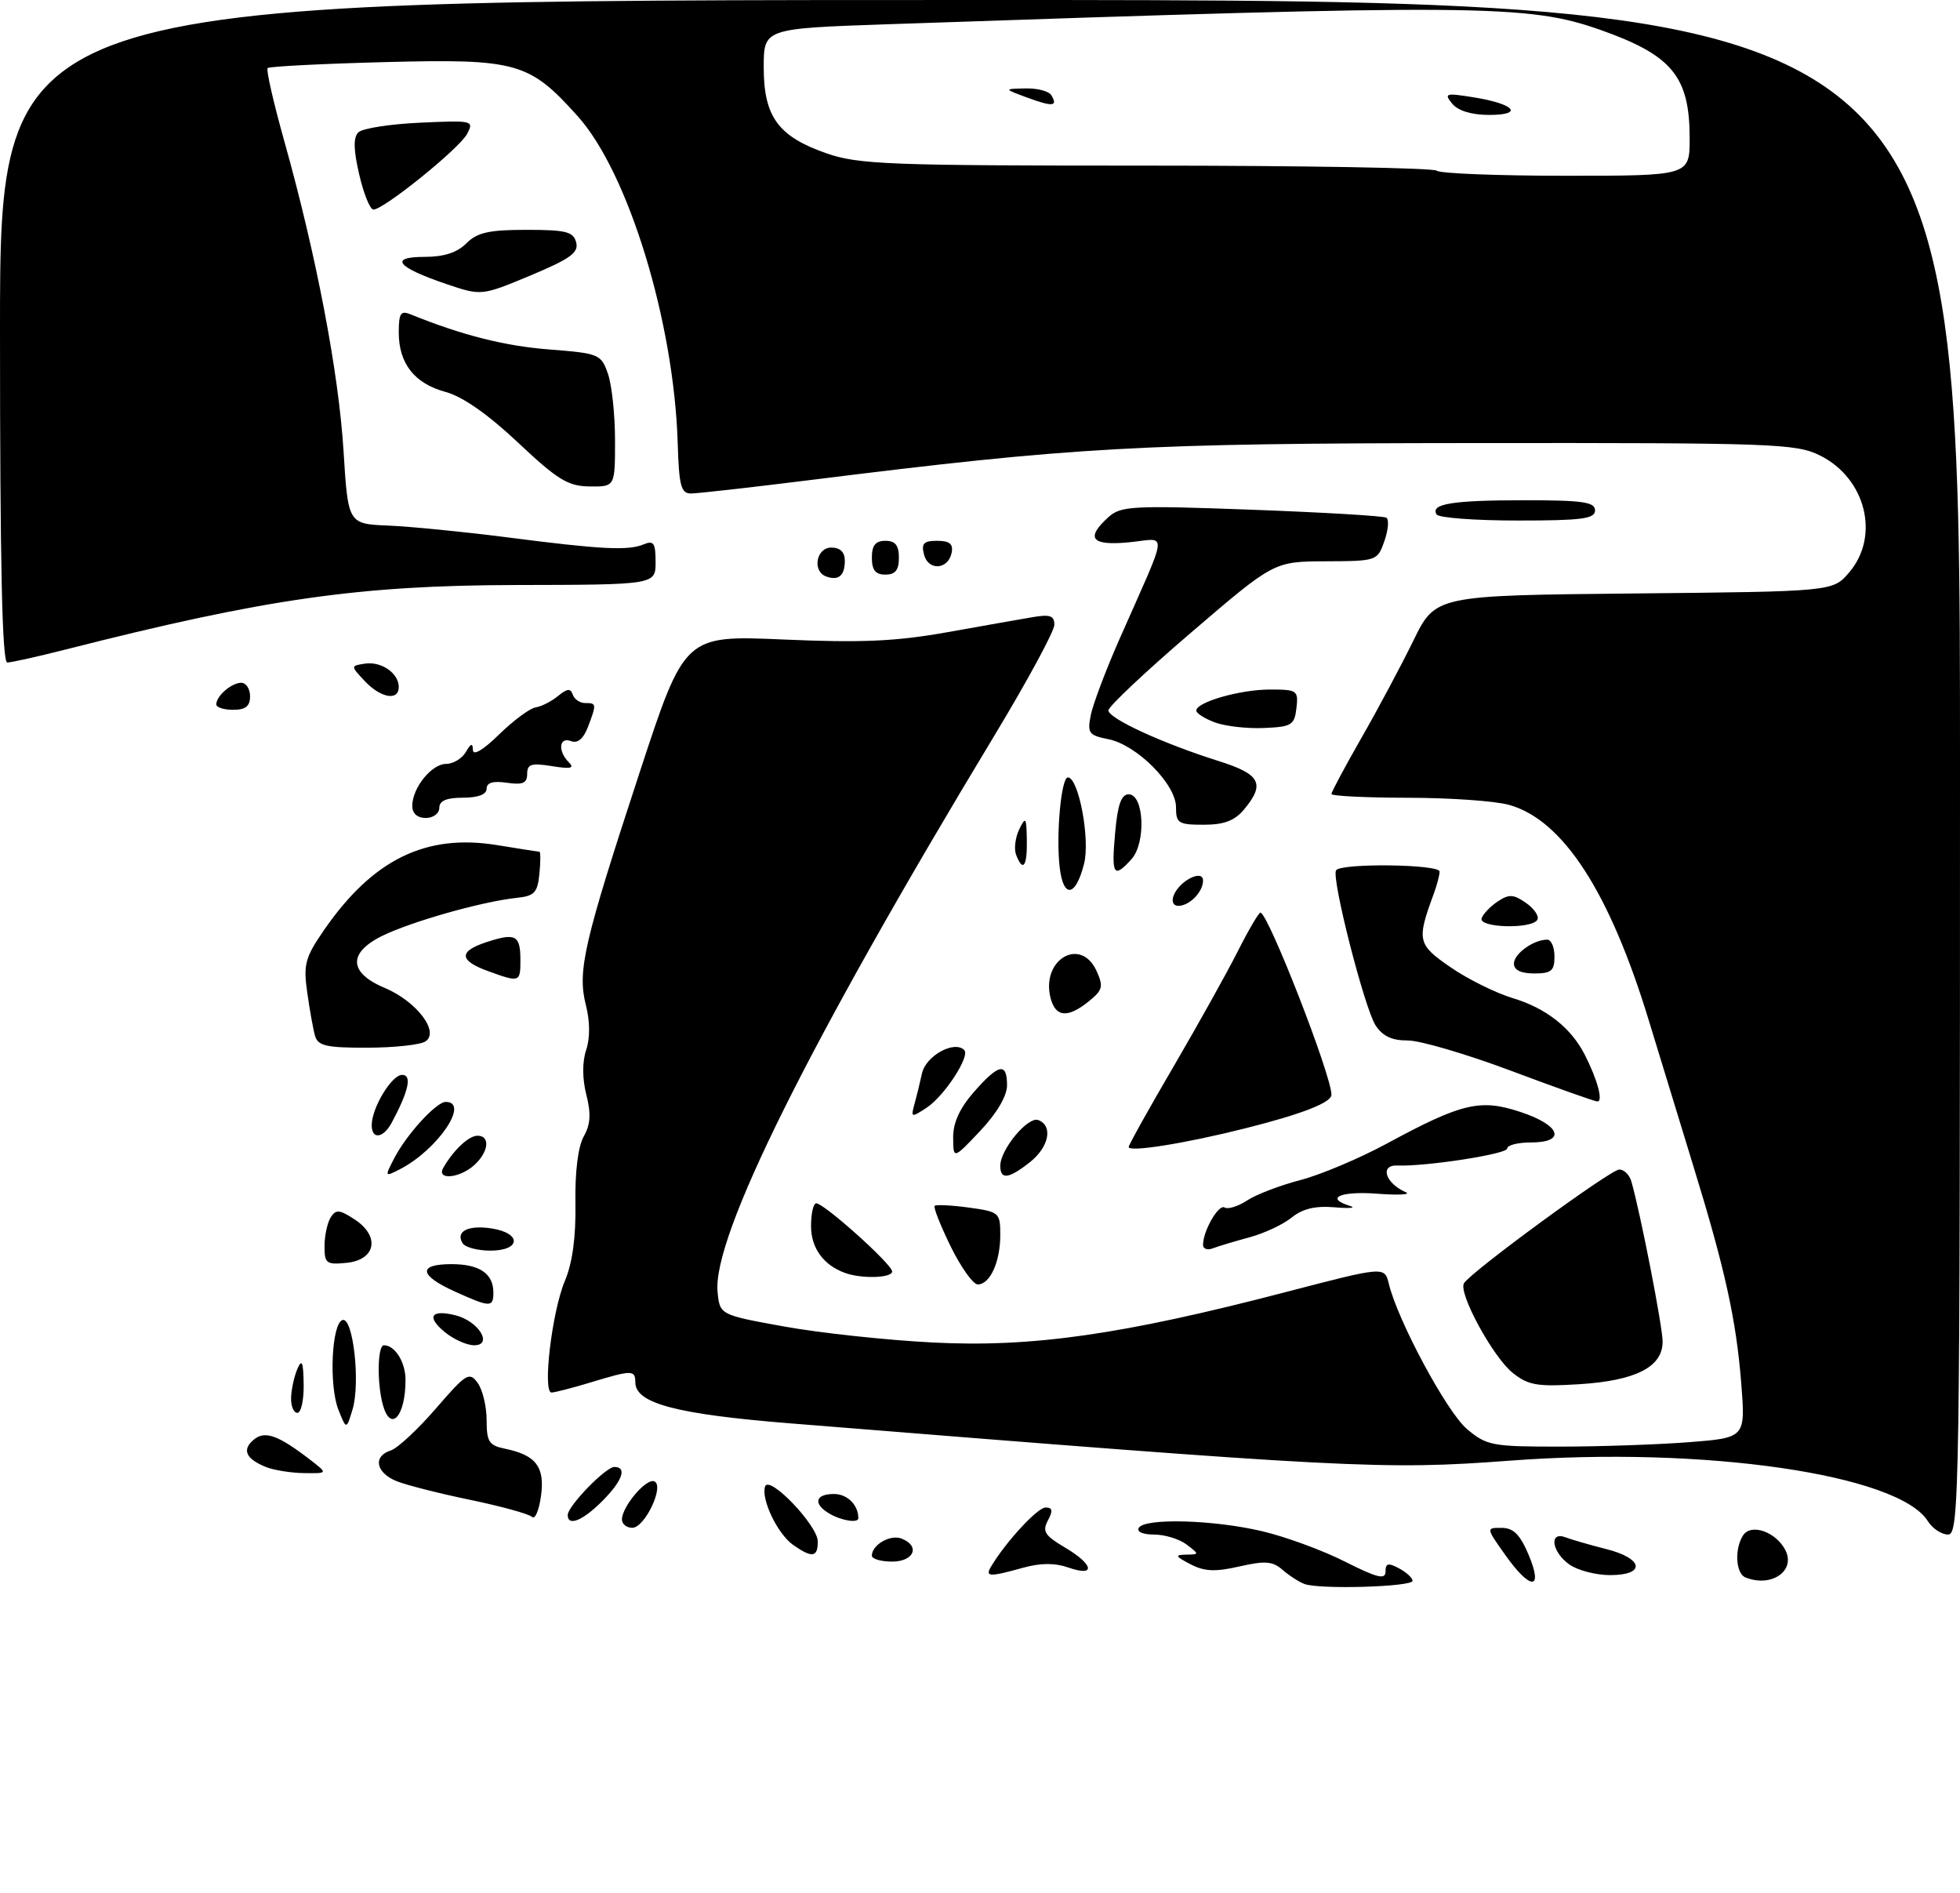 <?xml version="1.0" encoding="UTF-8" standalone="no"?>
<!DOCTYPE svg PUBLIC "-//W3C//DTD SVG 1.1//EN" "http://www.w3.org/Graphics/SVG/1.1/DTD/svg11.dtd" >
<svg xmlns="http://www.w3.org/2000/svg" xmlns:xlink="http://www.w3.org/1999/xlink" version="1.1" viewBox="0 0 290 280">
 <g >
 <path fill="currentColor"
d=" M 193.00 234.31 C 192.18 234.00 190.71 233.05 189.74 232.20 C 188.29 230.94 187.16 230.86 183.38 231.72 C 179.80 232.54 178.21 232.47 176.14 231.39 C 173.89 230.22 173.79 230.01 175.50 229.97 C 177.47 229.94 177.47 229.92 175.56 228.47 C 174.49 227.66 172.33 227.00 170.75 227.00 C 169.09 227.00 168.14 226.58 168.50 226.00 C 169.41 224.53 179.57 224.81 186.76 226.51 C 190.20 227.32 195.72 229.34 199.01 231.01 C 203.79 233.42 205.00 233.71 205.00 232.48 C 205.00 231.24 205.40 231.14 207.00 232.00 C 208.10 232.59 209.00 233.42 209.00 233.84 C 209.00 234.74 195.20 235.15 193.00 234.31 Z  M 222.69 229.98 C 219.87 226.00 219.87 226.00 222.19 226.01 C 223.93 226.02 224.91 227.00 226.18 230.01 C 228.40 235.30 226.44 235.29 222.69 229.98 Z  M 258.25 233.34 C 256.82 232.76 256.61 229.16 257.89 227.14 C 259.05 225.32 262.68 226.54 264.13 229.24 C 265.78 232.34 262.11 234.90 258.25 233.34 Z  M 146.63 231.75 C 148.80 228.10 153.51 223.00 154.70 223.00 C 155.74 223.00 155.82 223.46 155.05 224.91 C 154.19 226.52 154.57 227.14 157.51 228.88 C 161.84 231.43 162.19 233.31 158.08 231.88 C 156.08 231.18 153.96 231.19 151.33 231.92 C 146.40 233.30 145.72 233.27 146.63 231.75 Z  M 232.22 231.44 C 229.60 229.61 229.14 226.46 231.63 227.41 C 232.52 227.75 235.22 228.53 237.63 229.14 C 243.18 230.53 243.56 233.00 238.22 233.00 C 236.14 233.00 233.44 232.30 232.22 231.44 Z  M 129.00 230.12 C 129.00 228.53 131.72 226.95 133.37 227.59 C 136.20 228.67 135.26 231.00 132.00 231.00 C 130.35 231.00 129.00 230.61 129.00 230.12 Z  M 117.36 228.54 C 115.05 226.92 112.58 221.77 113.20 219.89 C 113.79 218.12 121.00 225.65 121.00 228.03 C 121.00 230.38 120.16 230.50 117.36 228.54 Z  M 285.25 225.03 C 280.92 218.09 252.07 213.91 223.39 216.07 C 204.74 217.47 199.59 217.20 116.90 210.55 C 100.01 209.19 94.00 207.59 94.00 204.47 C 94.00 202.64 93.50 202.64 87.41 204.49 C 84.71 205.31 82.10 205.98 81.61 205.99 C 80.24 206.01 81.67 194.02 83.57 189.50 C 84.70 186.83 85.22 183.01 85.14 178.00 C 85.06 173.35 85.53 169.59 86.37 168.11 C 87.37 166.34 87.47 164.75 86.75 161.93 C 86.15 159.55 86.14 157.08 86.73 155.32 C 87.32 153.55 87.30 151.08 86.68 148.65 C 85.41 143.62 86.37 139.46 94.65 114.23 C 101.30 93.97 101.30 93.97 115.90 94.60 C 127.41 95.10 132.51 94.88 140.00 93.55 C 145.22 92.62 150.96 91.60 152.75 91.30 C 155.36 90.85 156.00 91.07 156.00 92.43 C 156.00 93.36 152.01 100.73 147.13 108.81 C 119.65 154.29 105.40 182.94 106.17 191.09 C 106.50 194.50 106.50 194.50 116.00 196.22 C 121.22 197.17 131.12 198.24 138.00 198.59 C 152.66 199.35 166.05 197.44 190.21 191.14 C 204.86 187.32 204.86 187.32 205.49 189.91 C 206.82 195.39 214.09 208.90 217.05 211.39 C 219.97 213.85 220.78 214.00 230.83 213.99 C 236.70 213.99 245.27 213.69 249.89 213.34 C 258.27 212.68 258.27 212.68 257.63 204.59 C 256.88 195.18 255.24 187.75 250.55 172.50 C 248.69 166.45 245.73 156.78 243.97 151.00 C 238.17 131.95 231.25 121.27 223.27 119.06 C 221.20 118.48 214.44 118.01 208.25 118.01 C 202.06 118.00 197.00 117.75 197.00 117.45 C 197.00 117.15 198.99 113.44 201.41 109.20 C 203.84 104.97 207.30 98.48 209.11 94.79 C 212.39 88.08 212.39 88.08 241.78 87.79 C 271.18 87.50 271.18 87.50 273.59 84.69 C 278.20 79.32 276.08 70.76 269.29 67.38 C 265.73 65.62 262.57 65.50 218.00 65.54 C 168.57 65.58 159.25 66.10 119.73 71.03 C 111.06 72.11 103.18 73.00 102.23 73.00 C 100.76 73.00 100.46 71.86 100.27 65.49 C 99.71 47.53 92.96 25.51 85.46 17.17 C 78.29 9.19 76.47 8.68 56.86 9.19 C 47.61 9.43 39.84 9.83 39.60 10.07 C 39.35 10.32 40.48 15.24 42.10 21.01 C 46.80 37.77 50.11 55.09 50.83 66.71 C 51.50 77.50 51.50 77.50 57.50 77.75 C 60.80 77.89 68.67 78.67 75.00 79.48 C 88.94 81.28 92.96 81.49 95.25 80.52 C 96.72 79.91 97.00 80.33 97.00 83.14 C 97.00 86.50 97.00 86.50 76.25 86.54 C 53.11 86.59 39.18 88.59 9.83 96.05 C 5.62 97.12 1.68 98.00 1.08 98.00 C 0.32 98.00 0.00 83.51 0.00 49.00 C 0.00 0.00 0.00 0.00 145.00 0.00 C 290.00 0.00 290.00 0.00 290.00 113.50 C 290.00 221.16 289.91 227.00 288.24 227.00 C 287.27 227.00 285.93 226.11 285.25 225.03 Z  M 250.00 20.45 C 250.00 11.31 247.41 8.17 236.76 4.41 C 226.08 0.65 218.73 0.59 131.25 3.59 C 113.00 4.22 113.00 4.22 113.00 9.97 C 113.00 17.25 115.14 20.19 122.26 22.67 C 127.01 24.33 131.42 24.50 169.67 24.50 C 192.86 24.50 212.17 24.84 212.58 25.25 C 213.00 25.66 221.58 26.00 231.67 26.00 C 250.00 26.00 250.00 26.00 250.00 20.45 Z  M 92.02 224.75 C 92.06 222.84 95.57 218.69 96.78 219.12 C 98.39 219.69 95.43 226.00 93.55 226.00 C 92.70 226.00 92.01 225.44 92.02 224.75 Z  M 78.72 224.39 C 78.28 223.96 74.23 222.84 69.72 221.90 C 65.20 220.97 60.26 219.72 58.75 219.13 C 55.62 217.90 55.11 215.42 57.82 214.56 C 58.82 214.24 61.82 211.45 64.49 208.36 C 68.98 203.16 69.44 202.88 70.67 204.56 C 71.40 205.56 72.00 208.04 72.00 210.07 C 72.00 213.28 72.35 213.82 74.75 214.31 C 79.32 215.25 80.65 217.02 80.04 221.34 C 79.74 223.46 79.15 224.83 78.72 224.39 Z  M 84.00 224.11 C 84.00 222.79 89.62 217.00 90.90 217.00 C 92.83 217.00 92.09 219.07 89.08 222.08 C 86.19 224.97 84.00 225.84 84.00 224.11 Z  M 122.75 223.92 C 120.26 222.47 120.59 221.00 123.39 221.00 C 125.37 221.00 127.00 222.62 127.00 224.58 C 127.00 225.34 124.53 224.96 122.75 223.92 Z  M 39.35 217.01 C 36.36 215.80 35.76 214.45 37.55 212.96 C 39.21 211.58 41.18 212.30 46.00 216.02 C 48.50 217.96 48.50 217.96 45.00 217.91 C 43.08 217.89 40.53 217.48 39.35 217.01 Z  M 50.08 208.56 C 48.65 204.98 49.06 195.80 50.67 195.27 C 52.24 194.75 53.35 204.57 52.16 208.50 C 51.25 211.50 51.25 211.50 50.08 208.56 Z  M 56.63 207.75 C 55.76 204.50 55.86 199.00 56.80 199.00 C 58.44 199.00 60.00 201.49 60.00 204.12 C 60.00 209.58 57.77 211.98 56.63 207.75 Z  M 43.07 206.75 C 43.11 205.51 43.53 203.60 44.00 202.50 C 44.67 200.95 44.88 201.46 44.93 204.75 C 44.97 207.09 44.55 209.00 44.00 209.00 C 43.45 209.00 43.03 207.99 43.07 206.75 Z  M 223.84 203.10 C 220.91 200.78 215.73 191.25 216.61 189.82 C 217.67 188.11 238.31 173.00 239.59 173.00 C 240.29 173.00 241.09 173.79 241.37 174.75 C 242.70 179.35 246.00 196.25 246.00 198.46 C 246.00 202.21 242.05 204.23 233.69 204.76 C 227.47 205.15 226.14 204.93 223.84 203.10 Z  M 65.86 197.09 C 63.04 194.80 63.75 193.65 67.41 194.57 C 70.80 195.42 73.01 199.00 70.15 199.00 C 69.09 199.00 67.16 198.14 65.86 197.09 Z  M 67.25 191.03 C 61.98 188.64 61.80 187.00 66.80 187.00 C 70.94 187.00 73.00 188.39 73.00 191.20 C 73.00 193.44 72.53 193.42 67.25 191.03 Z  M 140.66 184.38 C 139.15 181.29 138.08 178.59 138.29 178.38 C 138.50 178.17 140.77 178.28 143.34 178.63 C 147.86 179.25 148.00 179.38 148.00 182.70 C 148.00 186.67 146.48 190.00 144.67 190.00 C 143.98 190.00 142.18 187.47 140.66 184.38 Z  M 125.00 188.29 C 121.81 187.12 120.00 184.60 120.00 181.35 C 120.00 179.51 120.35 178.00 120.77 178.00 C 121.94 178.00 132.00 187.03 132.00 188.08 C 132.00 189.06 127.48 189.20 125.00 188.29 Z  M 48.02 184.31 C 48.02 182.77 48.44 180.86 48.93 180.08 C 49.69 178.87 50.23 178.92 52.48 180.39 C 56.28 182.88 55.61 186.39 51.25 186.81 C 48.28 187.10 48.00 186.89 48.02 184.31 Z  M 68.45 183.91 C 67.36 182.15 69.26 181.18 72.75 181.72 C 77.22 182.42 77.07 185.00 72.56 185.00 C 70.67 185.00 68.82 184.51 68.45 183.91 Z  M 178.00 184.15 C 178.00 182.08 180.31 178.07 181.19 178.62 C 181.68 178.92 183.18 178.46 184.52 177.58 C 185.85 176.70 189.39 175.35 192.37 174.57 C 195.36 173.80 201.11 171.37 205.15 169.19 C 216.31 163.15 219.02 162.51 225.00 164.50 C 230.94 166.47 231.78 169.00 226.50 169.00 C 224.57 169.00 223.00 169.40 223.00 169.90 C 223.00 170.72 210.93 172.58 206.75 172.41 C 204.11 172.30 204.97 175.03 208.00 176.36 C 208.82 176.72 206.91 176.82 203.75 176.58 C 198.30 176.17 195.97 177.23 199.75 178.39 C 200.71 178.69 199.68 178.78 197.46 178.59 C 194.61 178.35 192.73 178.80 191.11 180.11 C 189.85 181.14 187.03 182.45 184.84 183.04 C 182.66 183.63 180.23 184.36 179.44 184.66 C 178.65 184.97 178.00 184.74 178.00 184.15 Z  M 58.34 171.32 C 60.16 167.80 64.56 163.00 65.95 163.00 C 69.56 163.00 64.74 170.09 59.19 172.95 C 56.91 174.12 56.90 174.10 58.34 171.32 Z  M 65.59 172.75 C 67.08 170.14 69.36 168.00 70.65 168.00 C 72.58 168.00 72.31 170.41 70.17 172.35 C 68.00 174.31 64.53 174.62 65.59 172.75 Z  M 148.00 172.46 C 148.00 170.03 152.10 165.10 153.63 165.69 C 155.84 166.54 155.21 169.69 152.37 171.93 C 149.23 174.40 148.00 174.55 148.00 172.46 Z  M 141.03 168.28 C 141.01 166.09 141.99 163.95 144.10 161.53 C 147.78 157.35 149.00 157.10 149.00 160.54 C 149.00 162.12 147.51 164.66 145.03 167.29 C 141.05 171.50 141.05 171.50 141.03 168.28 Z  M 167.00 169.67 C 167.00 169.37 169.97 164.03 173.61 157.82 C 177.24 151.60 181.52 143.93 183.12 140.76 C 184.72 137.59 186.24 135.00 186.49 135.00 C 187.61 135.00 197.00 159.05 197.00 161.94 C 197.00 163.10 192.67 164.79 184.25 166.91 C 175.36 169.15 167.00 170.48 167.00 169.67 Z  M 55.00 166.45 C 55.00 163.88 57.95 159.00 59.50 159.00 C 60.99 159.00 60.48 161.37 57.96 166.07 C 56.72 168.39 55.00 168.61 55.00 166.45 Z  M 135.27 163.46 C 135.57 162.38 136.09 160.27 136.42 158.77 C 137.00 156.17 141.20 153.86 142.67 155.33 C 143.57 156.24 139.74 162.11 137.12 163.85 C 134.86 165.34 134.76 165.31 135.27 163.46 Z  M 223.50 158.37 C 216.90 155.90 210.04 153.89 208.25 153.91 C 205.97 153.93 204.57 153.27 203.54 151.70 C 201.90 149.20 196.98 129.93 197.68 128.75 C 198.32 127.65 213.00 127.83 213.00 128.93 C 213.00 129.45 212.62 130.91 212.15 132.18 C 209.59 139.13 209.72 139.71 214.62 143.08 C 217.17 144.84 221.31 146.89 223.83 147.65 C 228.75 149.13 232.43 152.02 234.47 156.00 C 236.37 159.71 237.25 163.01 236.32 162.93 C 235.87 162.90 230.10 160.85 223.50 158.37 Z  M 46.62 153.25 C 46.34 152.29 45.82 149.40 45.46 146.83 C 44.87 142.68 45.14 141.66 47.88 137.67 C 55.12 127.15 62.98 123.28 73.59 125.02 C 76.84 125.55 79.64 125.99 79.81 125.99 C 79.99 126.00 79.99 127.46 79.81 129.25 C 79.54 132.04 79.07 132.54 76.50 132.81 C 71.83 133.30 62.56 135.83 57.55 137.98 C 51.49 140.58 51.24 143.75 56.91 146.13 C 61.66 148.13 65.11 152.68 62.92 154.07 C 62.14 154.56 58.27 154.98 54.32 154.98 C 48.33 155.00 47.05 154.71 46.62 153.25 Z  M 155.43 147.59 C 154.02 141.94 159.90 138.50 162.24 143.62 C 163.29 145.93 163.16 146.46 161.10 148.12 C 157.97 150.65 156.16 150.49 155.43 147.59 Z  M 72.26 143.67 C 67.89 142.09 67.81 140.73 72.00 139.36 C 76.31 137.95 77.00 138.33 77.00 142.06 C 77.00 145.31 76.88 145.35 72.26 143.67 Z  M 224.00 142.54 C 224.00 141.08 226.90 139.00 228.93 139.00 C 229.52 139.00 230.00 140.12 230.00 141.50 C 230.00 143.61 229.53 144.00 227.00 144.00 C 225.03 144.00 224.00 143.50 224.00 142.54 Z  M 219.22 135.84 C 219.43 135.20 220.51 134.08 221.60 133.35 C 223.28 132.24 223.94 132.27 225.81 133.58 C 227.03 134.44 227.77 135.56 227.46 136.07 C 226.59 137.47 218.75 137.25 219.22 135.84 Z  M 173.65 132.47 C 174.48 130.30 178.00 128.51 178.00 130.26 C 178.00 131.95 175.99 134.00 174.33 134.00 C 173.60 134.00 173.31 133.35 173.65 132.47 Z  M 156.79 128.30 C 156.23 123.54 157.01 115.00 158.00 115.00 C 159.59 115.00 161.32 124.14 160.40 127.76 C 159.16 132.69 157.33 132.96 156.79 128.30 Z  M 164.99 123.25 C 165.36 119.03 165.90 117.50 167.00 117.50 C 169.28 117.50 169.59 124.69 167.41 127.10 C 164.77 130.01 164.43 129.47 164.99 123.25 Z  M 150.34 126.44 C 150.01 125.59 150.22 123.90 150.80 122.69 C 151.76 120.72 151.87 120.88 151.93 124.25 C 152.00 128.18 151.35 129.08 150.34 126.44 Z  M 174.00 119.40 C 174.00 116.01 168.21 110.19 164.00 109.35 C 161.09 108.77 160.86 108.45 161.39 105.78 C 161.72 104.16 163.60 99.17 165.58 94.67 C 173.04 77.77 172.84 79.66 167.07 80.22 C 161.48 80.76 160.55 79.63 164.00 76.50 C 165.84 74.84 167.50 74.75 185.18 75.40 C 195.73 75.79 204.71 76.32 205.12 76.58 C 205.54 76.83 205.41 78.38 204.84 80.02 C 203.81 82.97 203.73 83.00 196.15 83.03 C 188.50 83.06 188.50 83.06 176.25 93.56 C 169.51 99.33 164.00 104.52 164.00 105.08 C 164.00 106.28 172.01 109.96 180.25 112.56 C 186.50 114.52 187.25 115.93 184.06 119.75 C 182.67 121.41 181.11 122.00 178.09 122.00 C 174.35 122.00 174.00 121.78 174.00 119.40 Z  M 61.00 119.22 C 61.00 116.55 63.86 113.00 66.01 113.00 C 67.05 113.00 68.36 112.21 68.92 111.25 C 69.68 109.94 69.95 109.87 69.97 110.95 C 69.99 111.84 71.51 110.94 73.86 108.63 C 75.99 106.56 78.42 104.76 79.26 104.64 C 80.11 104.51 81.59 103.76 82.56 102.96 C 83.92 101.84 84.42 101.79 84.75 102.75 C 84.98 103.44 85.80 104.00 86.58 104.00 C 88.27 104.00 88.29 104.12 86.99 107.54 C 86.32 109.29 85.46 110.01 84.49 109.63 C 82.72 108.95 82.50 111.10 84.16 112.76 C 85.05 113.65 84.45 113.78 81.66 113.33 C 78.62 112.84 78.00 113.03 78.00 114.48 C 78.00 115.85 77.36 116.13 75.00 115.79 C 72.95 115.49 72.00 115.77 72.00 116.67 C 72.00 117.52 70.74 118.00 68.50 118.00 C 66.06 118.00 65.00 118.45 65.00 119.50 C 65.00 120.33 64.11 121.00 63.00 121.00 C 61.75 121.00 61.00 120.33 61.00 119.22 Z  M 179.75 106.86 C 178.24 106.30 177.00 105.51 177.00 105.12 C 177.00 103.86 183.50 102.00 187.89 102.00 C 191.93 102.00 192.12 102.13 191.82 104.75 C 191.53 107.26 191.11 107.52 187.00 107.69 C 184.53 107.80 181.26 107.43 179.75 106.86 Z  M 32.00 104.20 C 32.00 102.95 34.26 101.00 35.70 101.00 C 36.41 101.00 37.00 101.90 37.00 103.00 C 37.00 104.47 36.33 105.00 34.50 105.00 C 33.12 105.00 32.00 104.64 32.00 104.20 Z  M 53.97 100.75 C 51.86 98.50 51.86 98.50 53.99 98.17 C 56.41 97.80 59.00 99.58 59.00 101.62 C 59.00 103.73 56.33 103.26 53.97 100.75 Z  M 122.25 85.28 C 120.14 84.53 120.76 81.00 123.00 81.00 C 124.31 81.00 125.00 81.67 125.00 82.94 C 125.00 85.15 124.07 85.94 122.25 85.28 Z  M 129.00 82.50 C 129.00 80.67 129.53 80.00 131.00 80.00 C 132.47 80.00 133.00 80.67 133.00 82.50 C 133.00 84.33 132.47 85.00 131.00 85.00 C 129.53 85.00 129.00 84.33 129.00 82.50 Z  M 136.72 82.05 C 136.29 80.39 136.66 80.00 138.67 80.00 C 140.48 80.00 141.06 80.46 140.81 81.74 C 140.32 84.27 137.36 84.49 136.72 82.05 Z  M 212.56 76.10 C 211.59 74.53 214.90 74.00 225.58 74.00 C 234.18 74.00 236.00 74.26 236.00 75.50 C 236.00 76.75 234.06 77.00 224.56 77.00 C 218.27 77.00 212.87 76.60 212.56 76.10 Z  M 76.65 65.47 C 72.19 61.28 68.45 58.66 65.93 57.98 C 61.33 56.74 59.00 53.78 59.00 49.17 C 59.00 46.34 59.29 45.90 60.75 46.50 C 68.37 49.59 74.62 51.17 81.20 51.69 C 88.65 52.27 88.94 52.39 89.95 55.29 C 90.53 56.95 91.00 61.38 91.00 65.15 C 91.00 72.00 91.00 72.00 87.25 71.96 C 84.04 71.92 82.51 70.99 76.65 65.47 Z  M 66.05 42.02 C 58.73 39.54 57.49 38.00 62.80 38.00 C 65.67 38.00 67.63 37.37 69.00 36.00 C 70.61 34.39 72.33 34.00 77.88 34.00 C 83.75 34.00 84.84 34.27 85.25 35.86 C 85.65 37.37 84.39 38.28 78.49 40.75 C 71.24 43.77 71.24 43.77 66.05 42.02 Z  M 53.15 25.82 C 52.30 22.15 52.26 20.34 53.02 19.58 C 53.61 18.99 57.71 18.35 62.14 18.15 C 70.00 17.79 70.16 17.83 69.09 19.84 C 67.92 22.01 56.78 31.00 55.25 31.00 C 54.75 31.00 53.81 28.67 53.15 25.82 Z  M 214.87 15.34 C 213.62 13.81 213.88 13.73 218.00 14.39 C 224.09 15.36 225.56 17.00 220.32 17.00 C 217.74 17.00 215.74 16.39 214.87 15.34 Z  M 152.00 14.44 C 148.50 13.15 148.50 13.15 151.69 13.08 C 153.45 13.03 155.18 13.48 155.54 14.07 C 156.58 15.75 155.77 15.83 152.00 14.44 Z "/>
</g>
</svg>